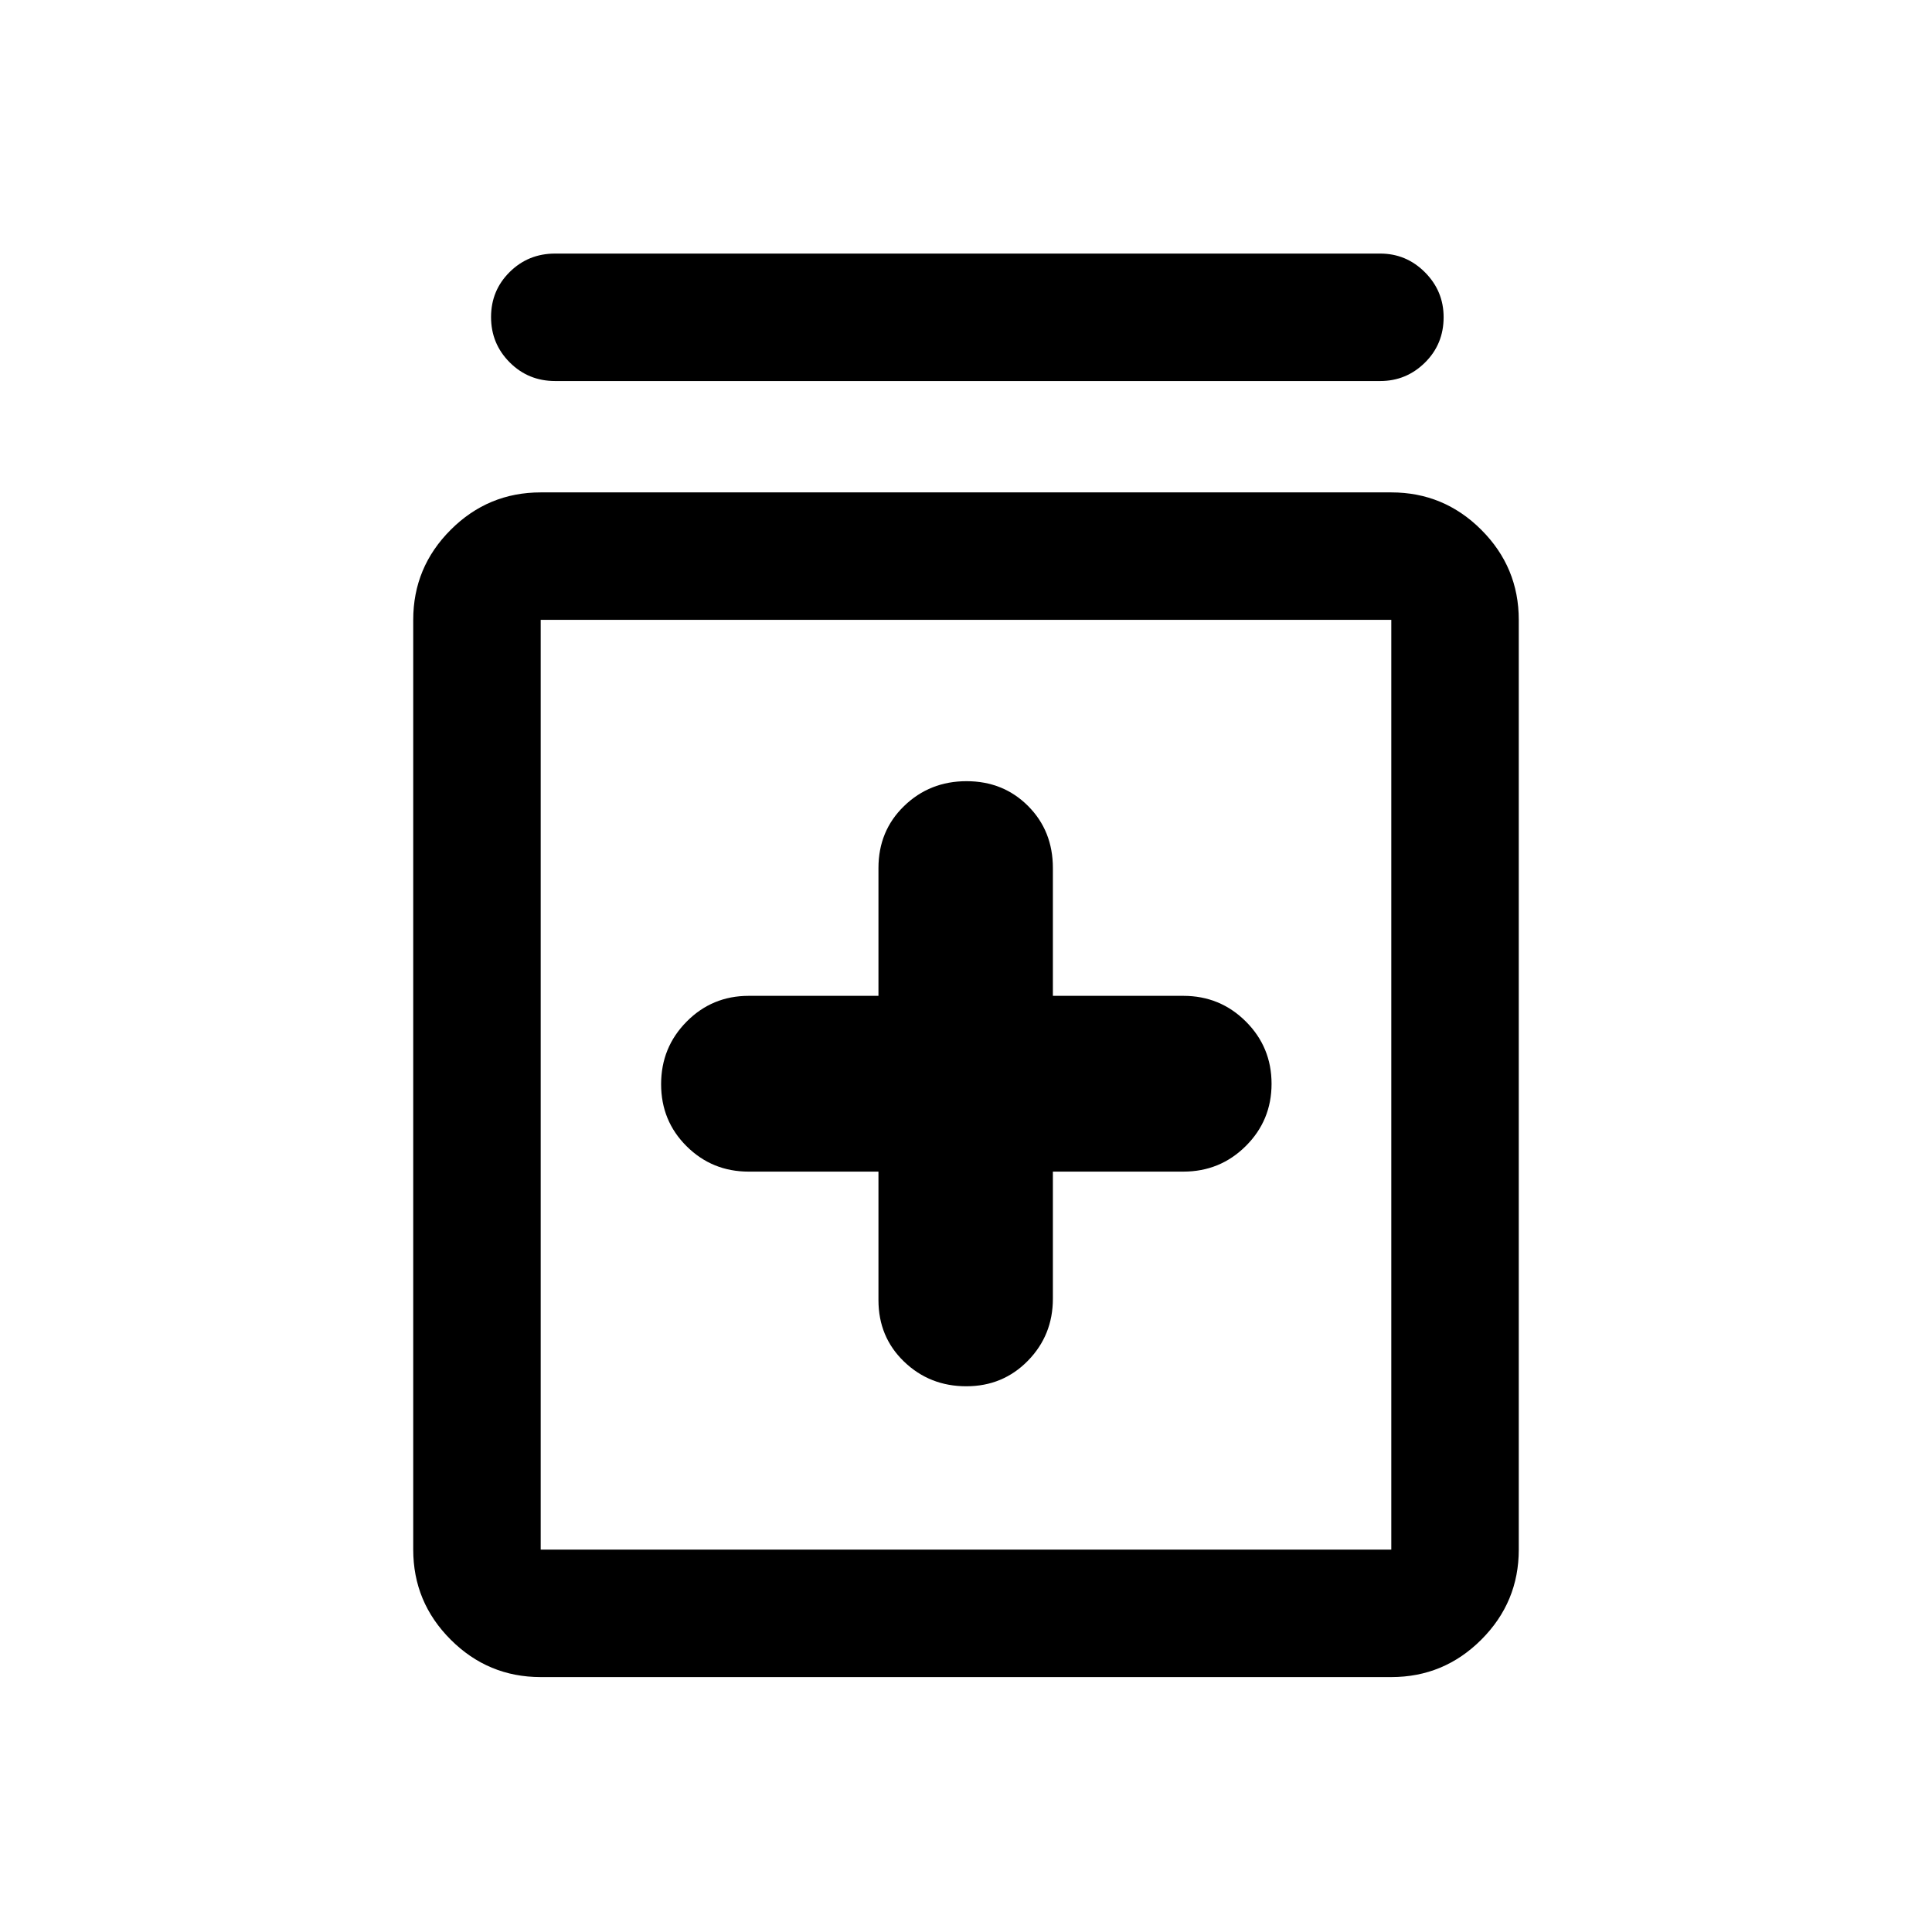 <svg xmlns="http://www.w3.org/2000/svg" height="40" viewBox="0 -960 960 960" width="40"><path d="M436.5-377.83V-314q0 18.35 12.73 30.59 12.73 12.24 30.92 12.24 18.18 0 30.6-12.68 12.42-12.69 12.42-30.82v-63.16H588q18.26 0 31.05-12.73 12.78-12.73 12.78-30.92t-12.78-30.94q-12.79-12.75-31.05-12.75h-64.83v-63.5q0-18.48-12.31-30.82t-30.6-12.34q-18.28 0-31.02 12.34-12.74 12.34-12.74 30.82v63.5H372q-18.13 0-30.81 12.8-12.69 12.8-12.69 31.09 0 18.28 12.69 30.86 12.68 12.59 30.81 12.59h64.5ZM268.67-126.67q-26.13 0-44.73-18.6-18.61-18.6-18.61-44.73v-462q0-26.13 18.61-44.73 18.6-18.6 44.73-18.6h422.66q26.13 0 44.73 18.6 18.61 18.6 18.61 44.73v462q0 26.13-18.61 44.73-18.6 18.6-44.73 18.6H268.67Zm0-63.33h422.66v-462H268.67v462Zm7.16-580.67q-13.33 0-22.58-9.28-9.25-9.28-9.25-22.5t9.25-22.38q9.25-9.17 22.58-9.17h410q12.95 0 22.23 9.31 9.27 9.31 9.27 22.31 0 13.38-9.27 22.55-9.28 9.16-22.23 9.16h-410ZM268.67-652v462-462Z"/></svg>